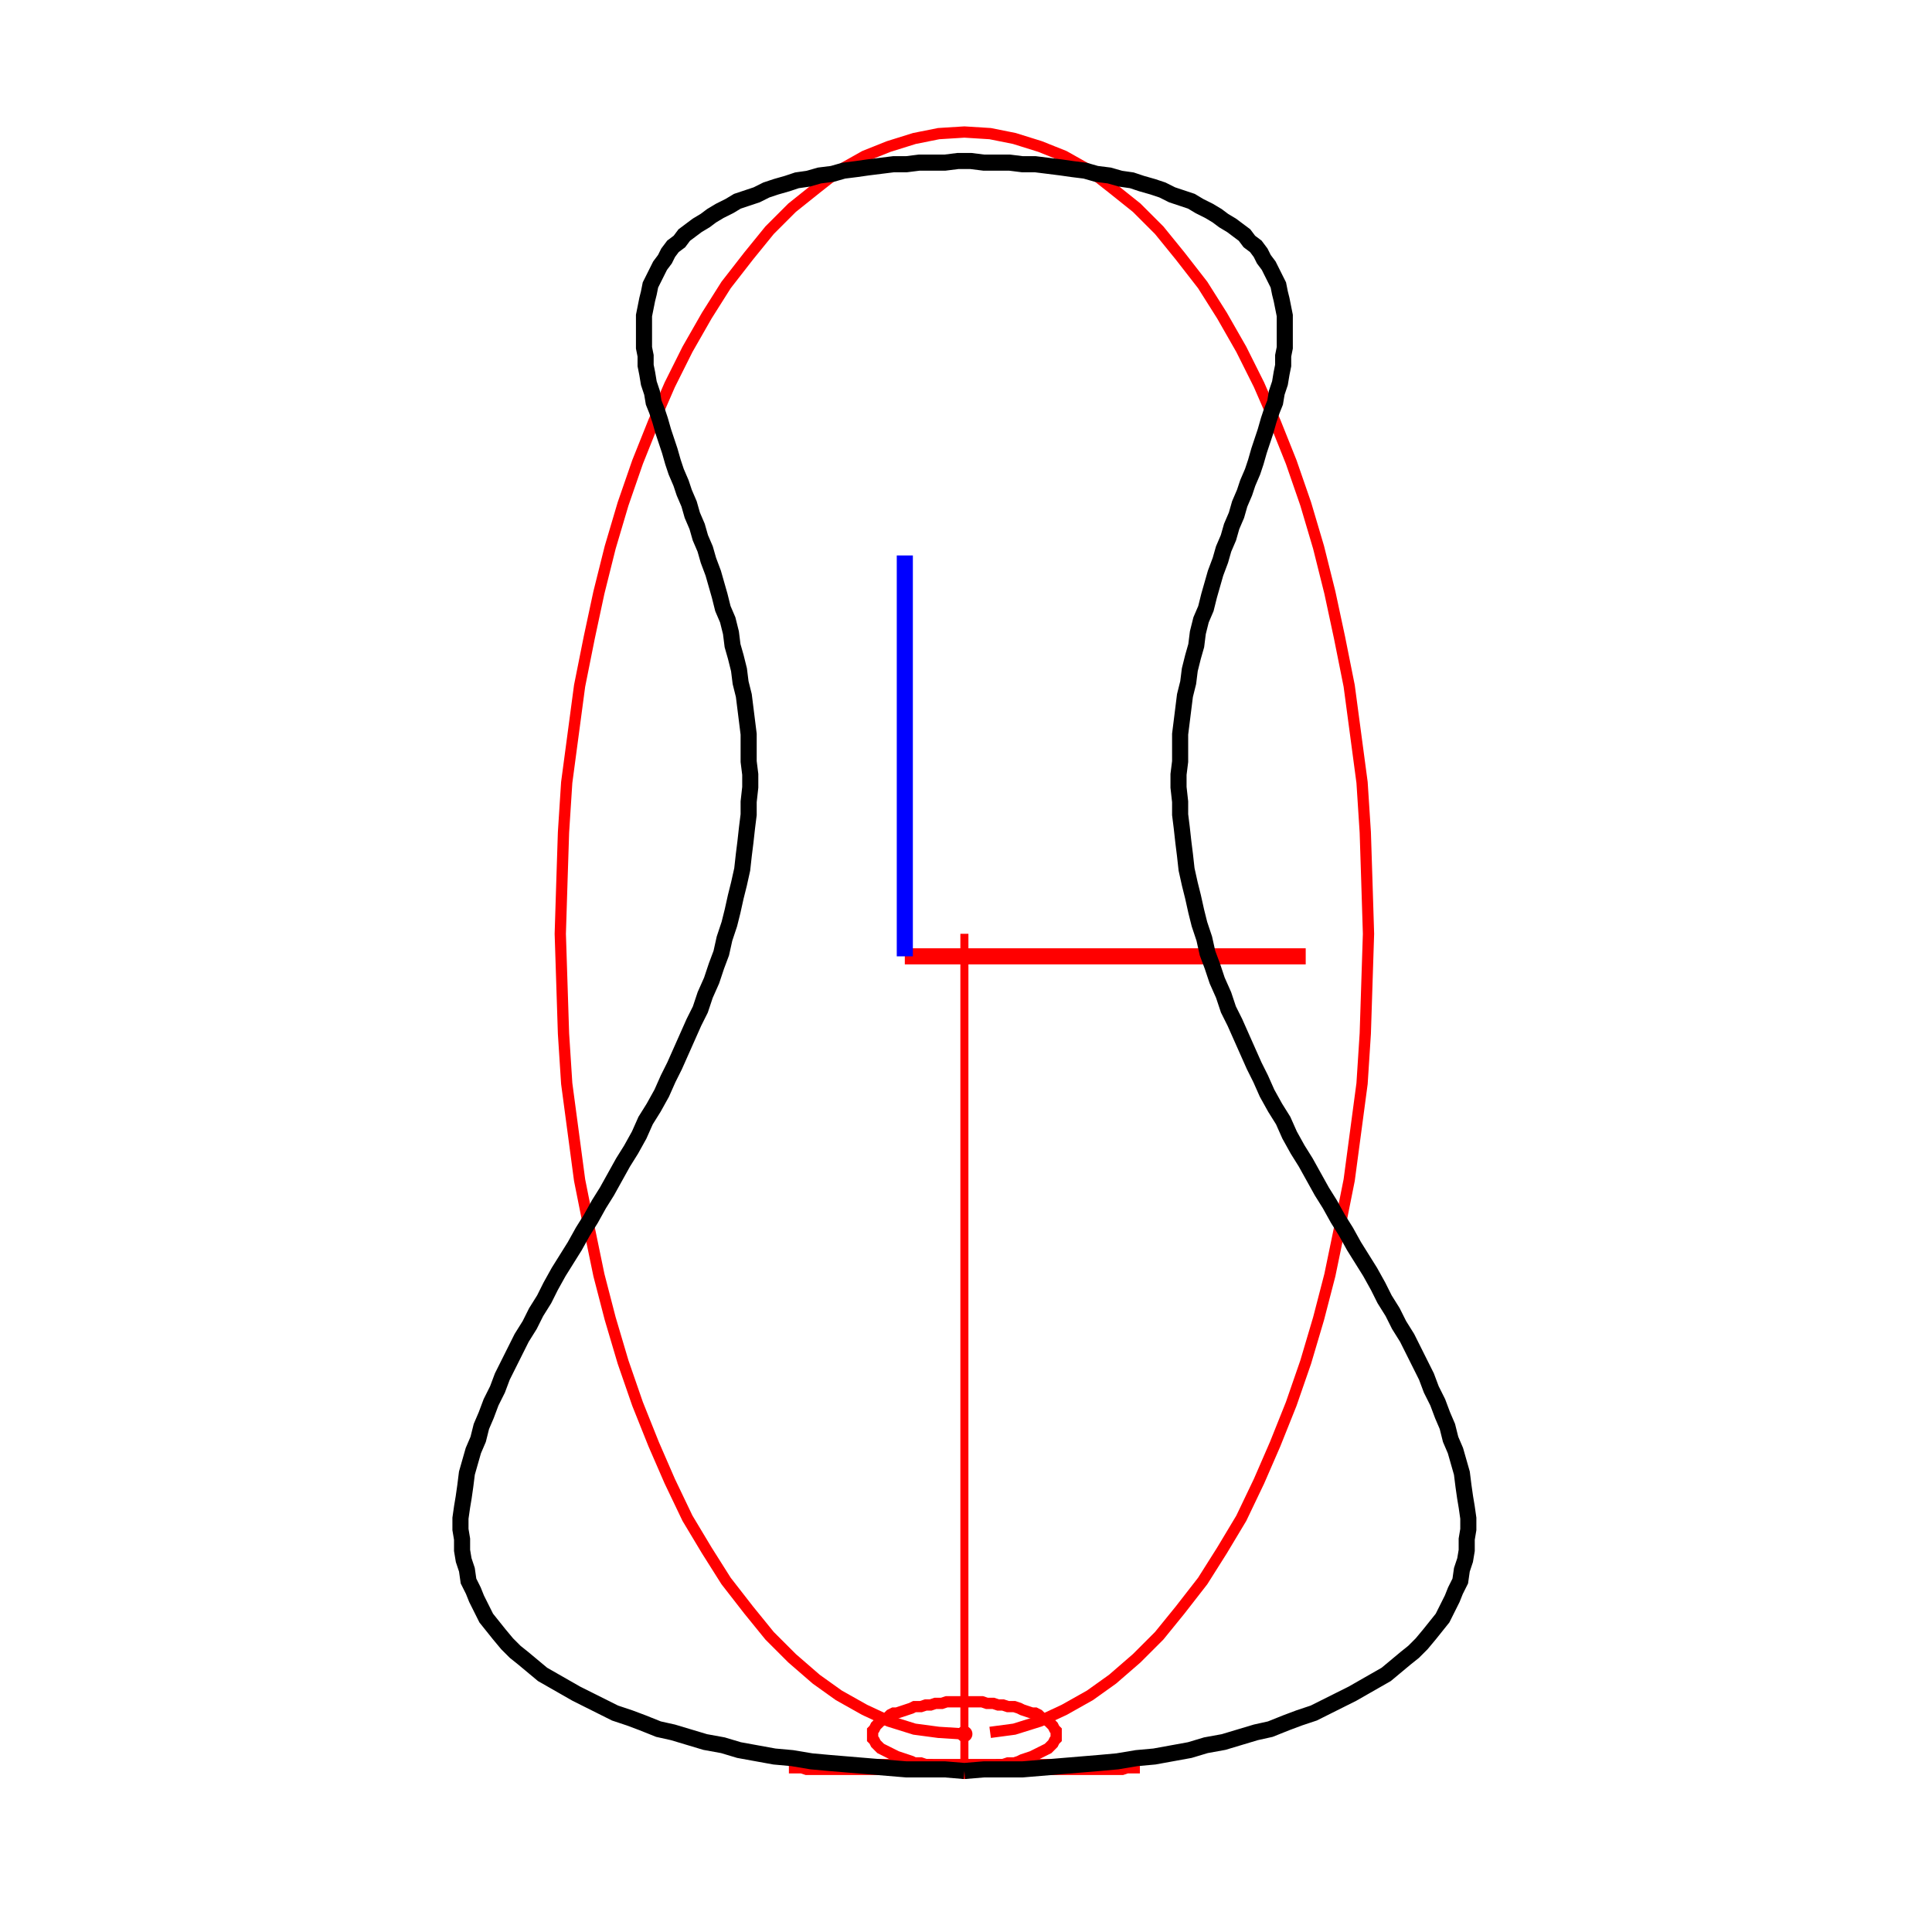 <svg width="1200" height="1200" viewBox="0 0 1200 1200" xmlns="http://www.w3.org/2000/svg">
<rect x="0" y="0" width="1200" height="1200" opacity="1" fill="#FFFFFF" stroke="none"/>
<circle cx="599" cy="1100" r="3" opacity="1" fill="#000000" stroke="none" stroke-width="1"/>
<polyline fill="none" opacity="1" stroke="#FF0000" stroke-width="10" points="562,594 811,594 "/>
<polyline fill="none" opacity="1" stroke="#0000FF" stroke-width="10" points="562,594 562,345 "/>
<circle cx="599" cy="1077" r="5" opacity="1" fill="#FF0000" stroke="none" stroke-width="1"/>
<polyline fill="none" opacity="1" stroke="#FF0000" stroke-width="5" points="599,580 599,1077 "/>
<polyline fill="none" opacity="1" stroke="#FF0000" stroke-width="7" points="599,1077 583,1076 568,1074 552,1069 537,1062 521,1053 507,1043 492,1030 478,1016 465,1000 451,982 439,963 427,943 416,920 406,897 396,872 387,846 379,819 372,792 366,763 360,733 356,703 352,673 350,642 349,611 348,580 349,548 350,517 352,486 356,456 360,426 366,396 372,368 379,340 387,313 396,287 406,262 416,239 427,217 439,196 451,177 465,159 478,143 492,129 507,117 521,106 537,97 552,91 568,86 583,83 599,82 615,83 630,86 646,91 661,97 677,106 691,117 706,129 720,143 733,159 747,177 759,196 771,217 782,239 792,262 802,287 811,313 819,340 826,368 832,396 838,426 842,456 846,486 848,517 849,548 850,580 849,611 848,642 846,673 842,703 838,733 832,763 826,792 819,819 811,846 802,872 792,897 782,920 771,943 759,963 747,982 733,1000 720,1016 706,1030 691,1043 677,1053 661,1062 646,1069 630,1074 615,1076 "/>
<circle cx="599" cy="1098" r="5" opacity="1" fill="#FF0000" stroke="none" stroke-width="1"/>
<polyline fill="none" opacity="1" stroke="#FF0000" stroke-width="5" points="599,1077 599,1098 "/>
<polyline fill="none" opacity="1" stroke="#FF0000" stroke-width="7" points="599,1098 595,1098 592,1098 588,1097 585,1097 581,1097 578,1096 575,1096 572,1095 568,1095 566,1094 563,1093 560,1092 557,1091 555,1090 553,1089 551,1088 549,1087 547,1086 546,1085 545,1084 544,1083 543,1081 542,1080 542,1079 542,1077 542,1076 542,1075 543,1074 544,1072 545,1071 546,1070 547,1069 549,1068 551,1067 553,1065 555,1064 557,1064 560,1063 563,1062 566,1061 568,1060 572,1060 575,1059 578,1059 581,1058 585,1058 588,1057 592,1057 595,1057 599,1057 603,1057 606,1057 610,1057 613,1058 617,1058 620,1059 623,1059 626,1060 630,1060 633,1061 635,1062 638,1063 641,1064 643,1064 645,1065 647,1067 649,1068 651,1069 652,1070 653,1071 654,1072 655,1074 656,1075 656,1076 656,1077 656,1079 656,1080 655,1081 654,1083 653,1084 652,1085 651,1086 649,1087 647,1088 645,1089 643,1090 641,1091 638,1092 635,1093 633,1094 630,1095 626,1095 623,1096 620,1096 617,1097 613,1097 610,1097 606,1098 603,1098 "/>
<circle cx="599" cy="1100" r="5" opacity="1" fill="#FF0000" stroke="none" stroke-width="1"/>
<polyline fill="none" opacity="1" stroke="#FF0000" stroke-width="5" points="599,1098 599,1100 "/>
<polyline fill="none" opacity="1" stroke="#FF0000" stroke-width="7" points="599,1100 592,1100 585,1100 579,1100 572,1100 565,1099 559,1099 553,1099 547,1099 541,1099 535,1099 530,1099 525,1099 520,1099 515,1099 511,1099 507,1099 504,1099 501,1099 498,1098 496,1098 494,1098 492,1098 491,1098 490,1098 490,1098 490,1098 491,1098 492,1097 494,1097 496,1097 498,1097 501,1097 504,1097 507,1097 511,1097 515,1097 520,1097 525,1097 530,1096 535,1096 541,1096 547,1096 553,1096 559,1096 565,1096 572,1096 579,1096 585,1096 592,1096 599,1096 606,1096 613,1096 619,1096 626,1096 633,1096 639,1096 645,1096 651,1096 657,1096 663,1096 668,1096 673,1097 678,1097 683,1097 687,1097 691,1097 694,1097 697,1097 700,1097 702,1097 704,1097 706,1097 707,1098 708,1098 708,1098 708,1098 707,1098 706,1098 704,1098 702,1098 700,1098 697,1099 694,1099 691,1099 687,1099 683,1099 678,1099 673,1099 668,1099 663,1099 657,1099 651,1099 645,1099 639,1099 633,1099 626,1100 619,1100 613,1100 606,1100 "/>
<polyline fill="none" opacity="1" stroke="#000000" stroke-width="10" points="599,1100 587,1099 575,1099 563,1099 551,1098 539,1097 527,1096 515,1095 504,1094 492,1092 481,1091 470,1089 459,1087 449,1084 438,1082 428,1079 418,1076 409,1074 399,1070 391,1067 382,1064 374,1060 366,1056 358,1052 351,1048 344,1044 337,1040 331,1035 325,1030 320,1026 315,1021 310,1015 306,1010 302,1005 299,999 296,993 294,988 291,982 290,975 288,969 287,963 287,956 286,950 286,943 287,936 288,930 289,923 290,915 292,908 294,901 297,894 299,886 302,879 305,871 309,863 312,855 316,847 320,839 324,831 329,823 333,815 338,807 342,799 347,790 352,782 357,774 362,765 367,757 372,748 377,740 382,731 387,722 392,714 397,705 401,696 406,688 411,679 415,670 419,662 423,653 427,644 431,635 435,627 438,618 442,609 445,600 448,592 450,583 453,574 455,566 457,557 459,549 461,540 462,531 463,523 464,514 465,506 465,498 466,489 466,481 465,473 465,464 465,456 464,448 463,440 462,432 460,424 459,416 457,408 455,401 454,393 452,385 449,378 447,370 445,363 443,356 440,348 438,341 435,334 433,327 430,320 428,313 425,306 423,300 420,293 418,287 416,280 414,274 412,268 410,261 408,255 406,250 405,244 403,238 402,232 401,227 401,221 400,216 400,211 400,206 400,201 400,196 401,191 402,186 403,182 404,177 406,173 408,169 410,165 413,161 415,157 418,153 422,150 425,146 429,143 433,140 438,137 442,134 447,131 453,128 458,125 464,123 470,121 476,118 482,116 489,114 495,112 502,111 509,109 517,108 524,106 532,105 539,104 547,103 555,102 563,102 571,101 579,101 587,101 595,100 603,100 611,101 619,101 627,101 635,102 643,102 651,103 659,104 666,105 674,106 681,108 689,109 696,111 703,112 709,114 716,116 722,118 728,121 734,123 740,125 745,128 751,131 756,134 760,137 765,140 769,143 773,146 776,150 780,153 783,157 785,161 788,165 790,169 792,173 794,177 795,182 796,186 797,191 798,196 798,201 798,206 798,211 798,216 797,221 797,227 796,232 795,238 793,244 792,250 790,255 788,261 786,268 784,274 782,280 780,287 778,293 775,300 773,306 770,313 768,320 765,327 763,334 760,341 758,348 755,356 753,363 751,370 749,378 746,385 744,393 743,401 741,408 739,416 738,424 736,432 735,440 734,448 733,456 733,464 733,473 732,481 732,489 733,498 733,506 734,514 735,523 736,531 737,540 739,549 741,557 743,566 745,574 748,583 750,592 753,600 756,609 760,618 763,627 767,635 771,644 775,653 779,662 783,670 787,679 792,688 797,696 801,705 806,714 811,722 816,731 821,740 826,748 831,757 836,765 841,774 846,782 851,790 856,799 860,807 865,815 869,823 874,831 878,839 882,847 886,855 889,863 893,871 896,879 899,886 901,894 904,901 906,908 908,915 909,923 910,930 911,936 912,943 912,950 911,956 911,963 910,969 908,975 907,982 904,988 902,993 899,999 896,1005 892,1010 888,1015 883,1021 878,1026 873,1030 867,1035 861,1040 854,1044 847,1048 840,1052 832,1056 824,1060 816,1064 807,1067 799,1070 789,1074 780,1076 770,1079 760,1082 749,1084 739,1087 728,1089 717,1091 706,1092 694,1094 683,1095 671,1096 659,1097 647,1098 635,1099 623,1099 611,1099 599,1100 "/>
</svg>
